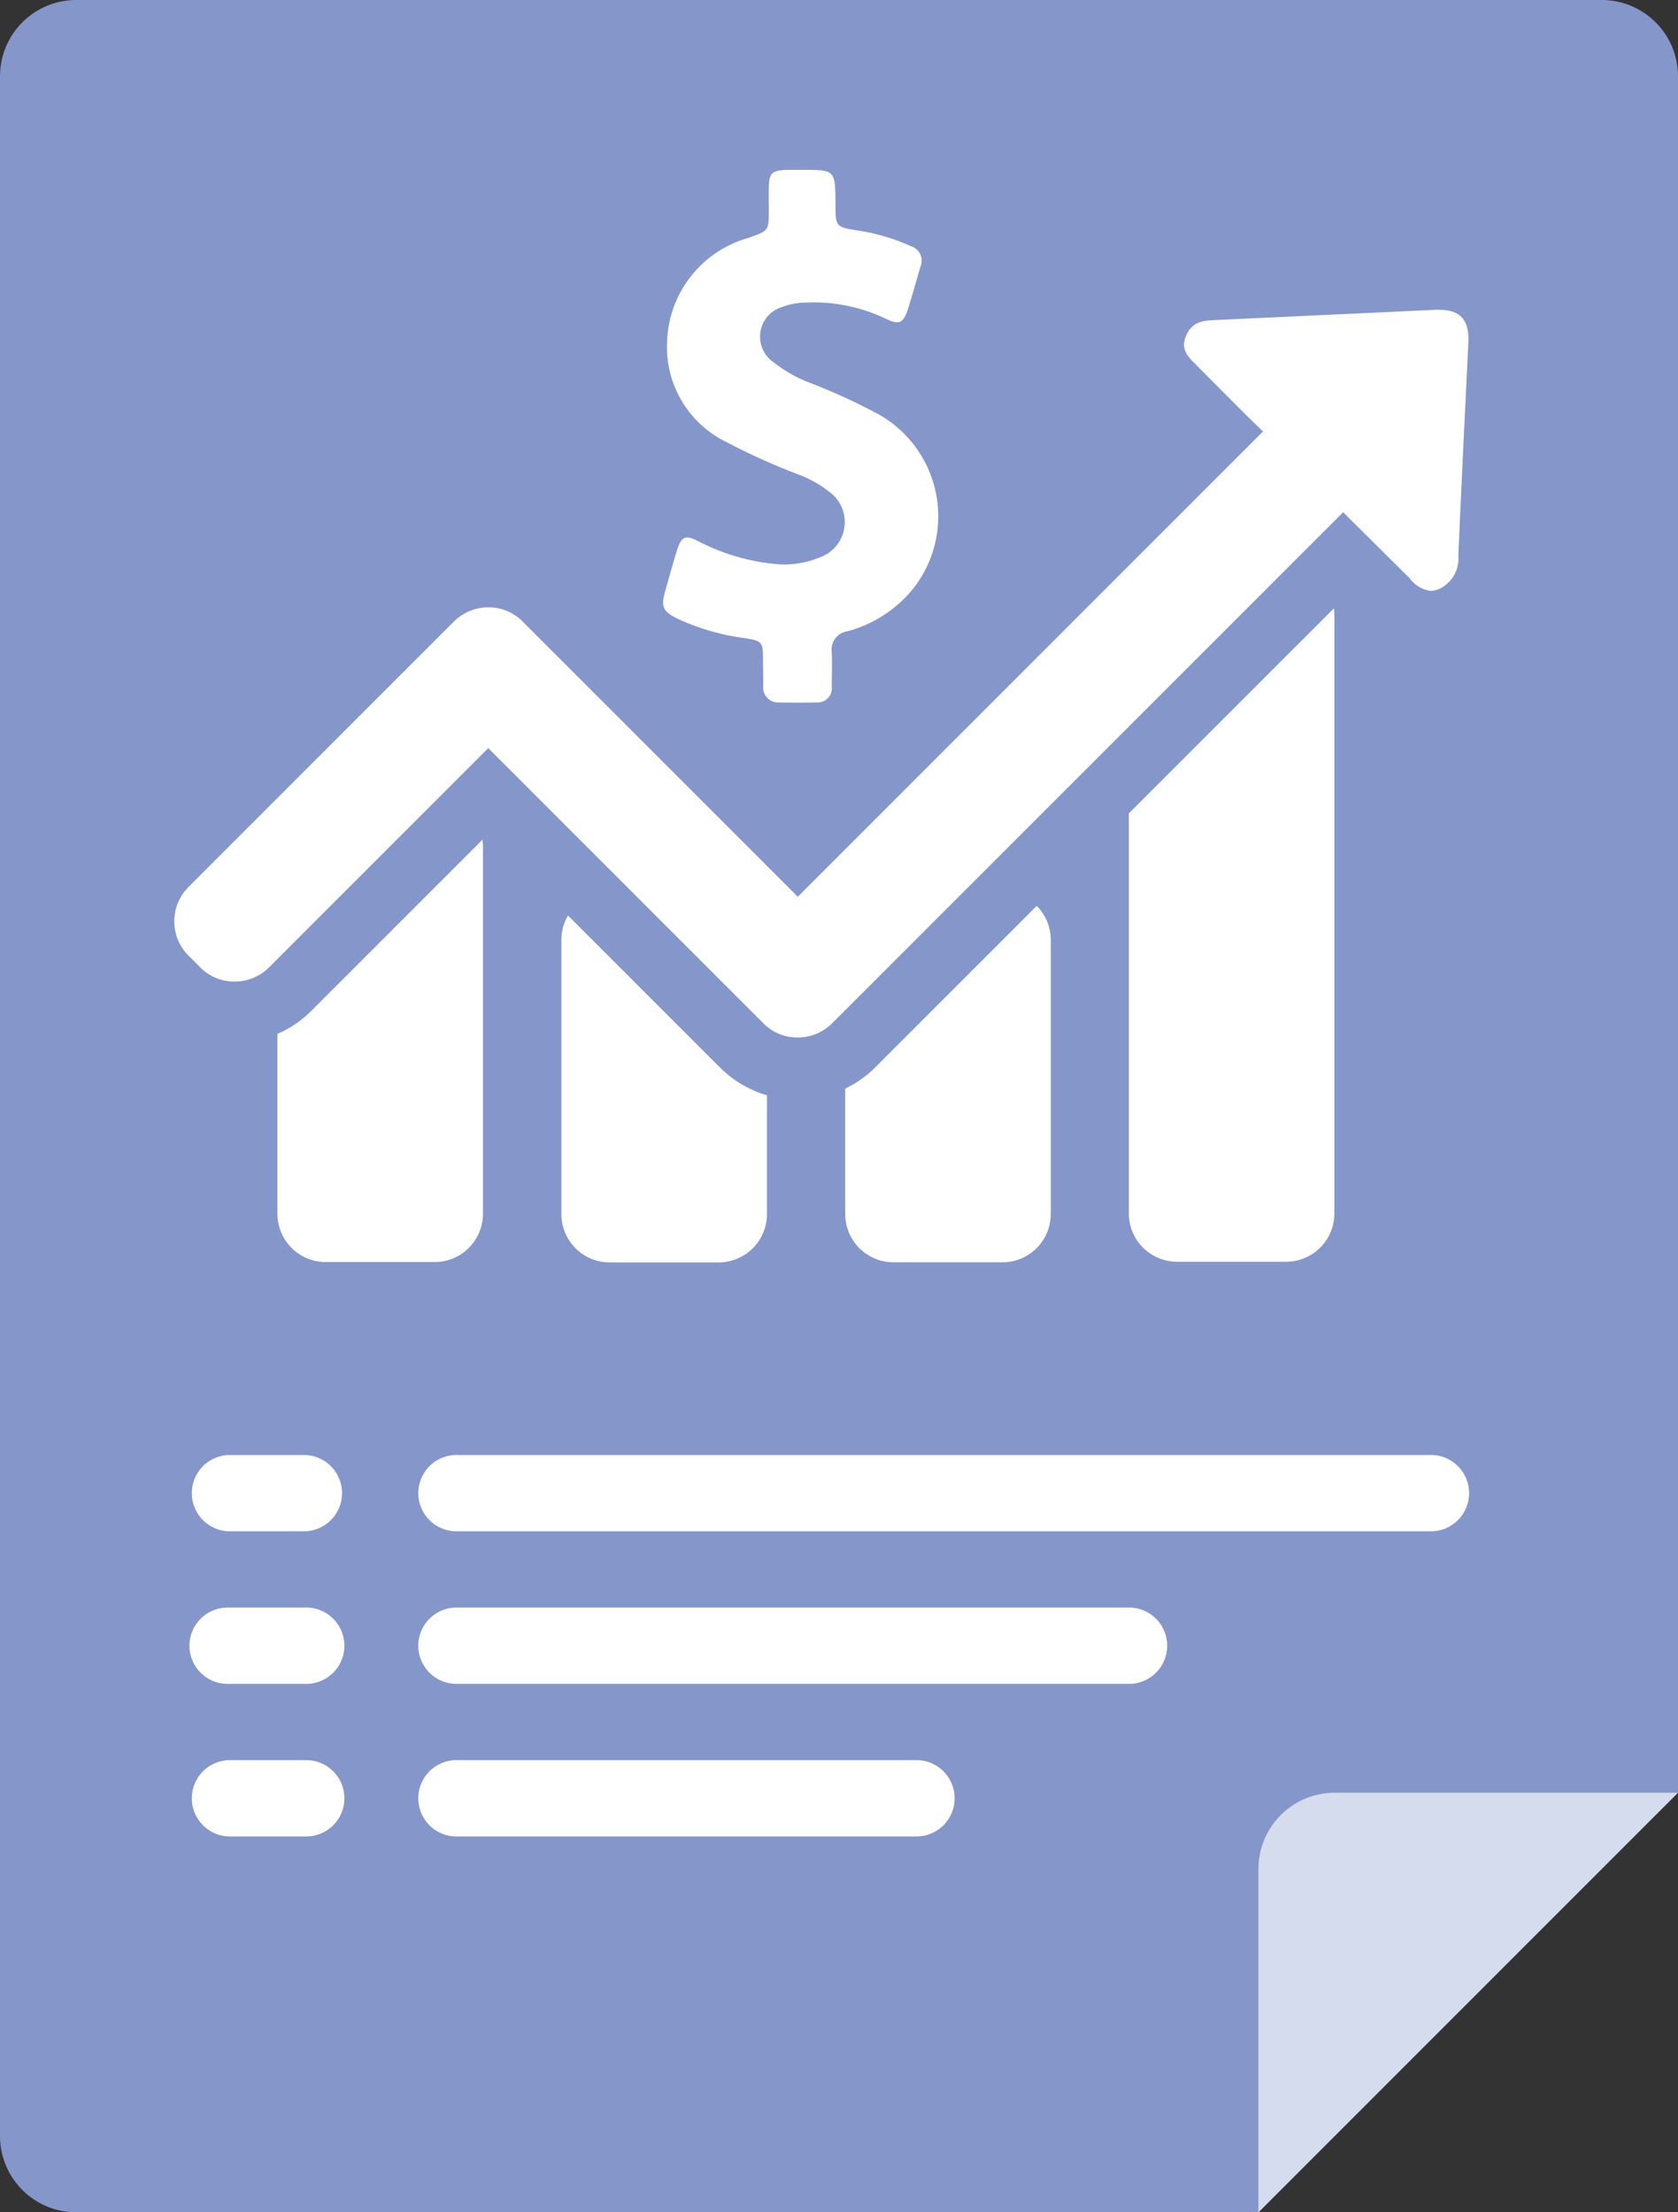 <svg xmlns="http://www.w3.org/2000/svg" width="45.517" height="60" viewBox="0 0 45.517 60">
  <rect x="0" y="0" width="45.517" height="60" fill="#333333" stroke="none"/>
  <g id="Group_25" data-name="Group 25" transform="translate(-719 -436)">
    <path id="Path_73" data-name="Path 73" d="M95.931,60H63.862a2.069,2.069,0,0,1-2.069-2.069V2.069A2.069,2.069,0,0,1,63.862,0h41.379a2.069,2.069,0,0,1,2.069,2.069V48.621Z" transform="translate(657.207 436)" fill="#8596ca"/>
    <g id="Group_23" data-name="Group 23" transform="translate(724.172 475.461)">
      <g id="Group_7" data-name="Group 7">
        <g id="Group_3" data-name="Group 3" transform="translate(0 0)">
          <path id="Path_28" data-name="Path 28" d="M109.034,211.861h-2.069a1.035,1.035,0,0,0,0,2.069h2.069a1.035,1.035,0,1,0,0-2.069Z" transform="translate(-105.931 -203.585)" fill="#fff"/>
          <path id="Path_29" data-name="Path 29" d="M109.034,247.172h-2.069a1.035,1.035,0,1,0,0,2.069h2.069a1.035,1.035,0,1,0,0-2.069Z" transform="translate(-105.931 -243.034)" fill="#fff"/>
          <path id="Path_30" data-name="Path 30" d="M109.034,282.482h-2.069a1.035,1.035,0,0,0,0,2.069h2.069a1.035,1.035,0,0,0,0-2.069Z" transform="translate(-105.931 -282.482)" fill="#fff"/>
        </g>
        <g id="Group_4" data-name="Group 4" transform="translate(6.207 0)">
          <path id="Path_34" data-name="Path 34" d="M172.344,211.861H159.931a1.035,1.035,0,1,0,0,2.069h12.414a1.035,1.035,0,1,0,0-2.069Z" transform="translate(-158.896 -203.585)" fill="#fff"/>
          <path id="Path_35" data-name="Path 35" d="M178.174,247.172H159.931a1.035,1.035,0,1,0,0,2.069h18.244a1.035,1.035,0,0,0,0-2.069Z" transform="translate(-158.896 -243.034)" fill="#fff"/>
          <path id="Path_36" data-name="Path 36" d="M186.3,282.482H159.931a1.035,1.035,0,1,0,0,2.069H186.3a1.035,1.035,0,1,0,0-2.069Z" transform="translate(-158.896 -282.482)" fill="#fff"/>
        </g>
      </g>
    </g>
    <path id="Path_74" data-name="Path 74" d="M353.1,426.276v-9.31a2.069,2.069,0,0,1,2.069-2.069h9.31Z" transform="translate(400.035 69.724)" fill="#d5dced"/>
    <g id="stats" transform="translate(723.721 440.606)">
      <g id="Group_24" data-name="Group 24" transform="translate(0 0)">
        <path id="Path_75" data-name="Path 75" d="M39.847,294.861a2.95,2.95,0,0,1-.922.627v4.877a1.311,1.311,0,0,0,1.311,1.311H43.19a1.311,1.311,0,0,0,1.311-1.311v-9.956a1.52,1.52,0,0,0-.014-.187Z" transform="translate(-36.121 -272.054)" fill="#fff"/>
        <path id="Path_76" data-name="Path 76" d="M34.313,90.722H34.22L28.248,91c-.31.014-.612.029-.785.4s.022.576.238.792c.612.612,1.217,1.232,1.837,1.83l-.677.677-5.511,5.511-.49.49-1.2,1.2-4.74,4.74-.274-.274-5.669-5.669-1.2-1.2-.324-.324a1.3,1.3,0,0,0-.929-.382,1.327,1.327,0,0,0-.929.382l-.324.324-6.88,6.88a1.317,1.317,0,0,0,0,1.859l.324.324a1.3,1.3,0,0,0,.929.382,1.327,1.327,0,0,0,.929-.382l5.95-5.95.274.274,5.669,5.669,1.2,1.2.324.324a1.3,1.3,0,0,0,.929.382,1.327,1.327,0,0,0,.929-.382l.324-.324,5.669-5.669,1.2-1.2.49-.49,5.511-5.511.67-.67L33.514,98a.859.859,0,0,0,.569.346.645.645,0,0,0,.3-.086.908.908,0,0,0,.454-.864c.086-1.945.18-3.883.274-5.828C35.127,90.989,34.882,90.722,34.313,90.722Z" transform="translate(0 -86.926)" fill="#fff"/>
        <path id="Path_77" data-name="Path 77" d="M184.592,50.211a6.256,6.256,0,0,0,1.787.511c.483.079.5.1.5.6,0,.231.007.454.007.684a.406.406,0,0,0,.432.461c.339.007.67.007,1.008,0a.387.387,0,0,0,.418-.432c0-.31.014-.62,0-.936a.5.5,0,0,1,.425-.562,3.443,3.443,0,0,0,1.758-1.124,3.172,3.172,0,0,0-1.023-4.819,16.159,16.159,0,0,0-1.765-.8,3.757,3.757,0,0,1-.965-.547.84.84,0,0,1,.209-1.5,1.842,1.842,0,0,1,.6-.122,4.533,4.533,0,0,1,2.233.439c.353.173.468.115.591-.252.122-.389.231-.778.346-1.174a.408.408,0,0,0-.267-.547,5.428,5.428,0,0,0-1.4-.418c-.641-.1-.641-.1-.641-.742-.007-.908-.007-.908-.908-.908h-.4c-.425.014-.5.086-.5.511-.007.194,0,.382,0,.576,0,.569-.007.562-.547.756a3.023,3.023,0,0,0-2.212,2.8,2.865,2.865,0,0,0,1.621,2.745,17.647,17.647,0,0,0,2.031.908,3.175,3.175,0,0,1,.742.432,1.014,1.014,0,0,1-.245,1.779,2.516,2.516,0,0,1-1.3.173,5.722,5.722,0,0,1-1.988-.6c-.367-.194-.475-.144-.6.259-.108.346-.2.692-.3,1.037C184.1,49.879,184.146,49.995,184.592,50.211Z" transform="translate(-170.903 -38.022)" fill="#fff"/>
        <path id="Path_78" data-name="Path 78" d="M149.8,322.518l-1.2-1.2-2.593-2.593a1.305,1.305,0,0,0-.18.663v7.434a1.311,1.311,0,0,0,1.311,1.311h2.954a1.311,1.311,0,0,0,1.311-1.311V323.6a2.967,2.967,0,0,1-1.275-.756Z" transform="translate(-135.32 -298.501)" fill="#fff"/>
        <path id="Path_79" data-name="Path 79" d="M253.863,319.178l-.324.324a2.932,2.932,0,0,1-.814.576v3.4a1.311,1.311,0,0,0,1.311,1.311h2.954a1.311,1.311,0,0,0,1.311-1.311v-7.434a1.3,1.3,0,0,0-.382-.922Z" transform="translate(-234.519 -295.16)" fill="#fff"/>
        <path id="Path_80" data-name="Path 80" d="M360.332,207.876l-.49.49-.317.317v10.849a1.311,1.311,0,0,0,1.311,1.311h2.954a1.311,1.311,0,0,0,1.311-1.311V203.295a1.4,1.4,0,0,0-.014-.173Z" transform="translate(-333.626 -191.229)" fill="#fff"/>
      </g>
    </g>
  </g>
</svg>
